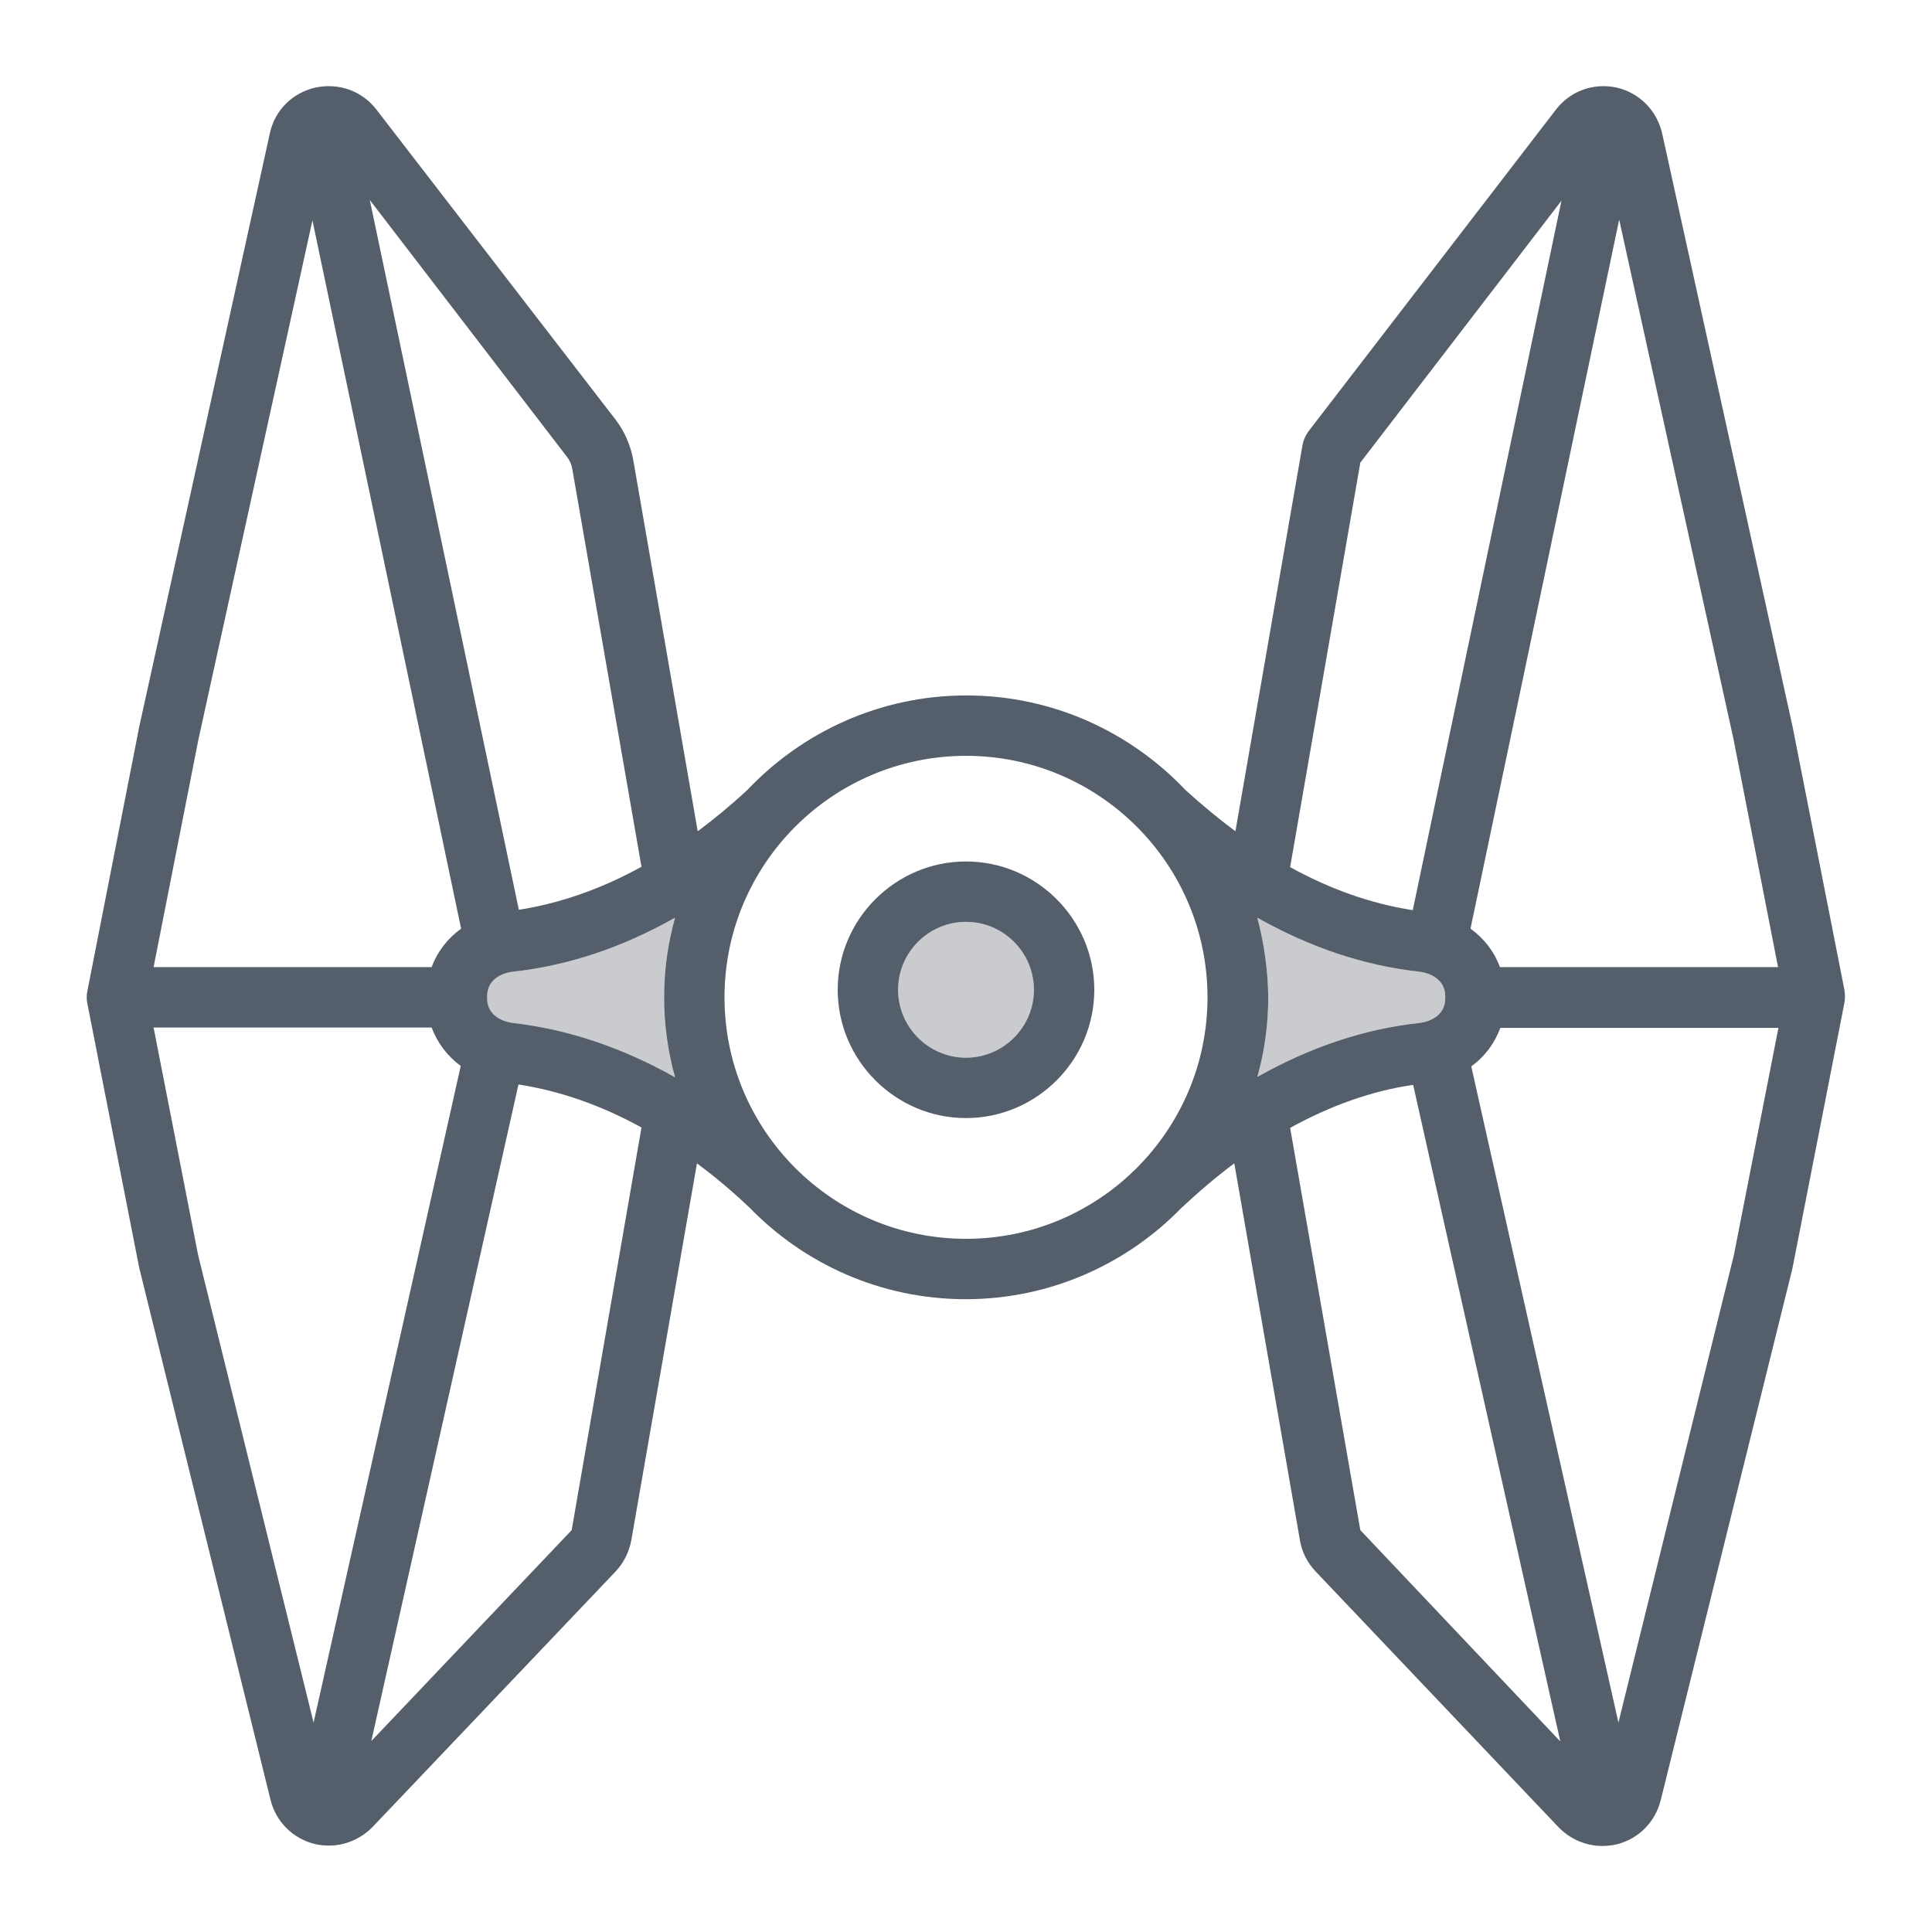 <?xml version="1.0" encoding="utf-8"?>
<!-- Generator: Adobe Illustrator 21.0.0, SVG Export Plug-In . SVG Version: 6.00 Build 0)  -->
<svg version="1.1" id="Layer_1" xmlns="http://www.w3.org/2000/svg" xmlns:xlink="http://www.w3.org/1999/xlink" x="0px" y="0px"
	 viewBox="0 0 512 512" style="enable-background:new 0 0 512 512;" xml:space="preserve">
<style type="text/css">
	.st0{fill:#C9CBCF;}
	.st1{fill:#555E6B;}
</style>
<g>
	<g>
		<path class="st0" d="M333.2,243.2c14,7.9,28.3,12.7,42.9,14.3c3.3,0.4,6.9,2.3,6.9,6.5v0.3v0.3c0,4.2-3.5,6.1-6.9,6.5
			c-14.6,1.6-28.9,6.4-42.9,14.3c1.9-6.8,2.9-13.8,2.9-21.2C336,257,335,250,333.2,243.2z"/>
	</g>
	<g>
		<path class="st0" d="M136,271.1c-3.3-0.4-6.9-2.3-6.9-6.5v-0.3v-0.3c0-4.2,3.5-6.1,6.9-6.5c14.6-1.6,28.9-6.4,42.9-14.3
			C177,250,176,257,176,264.3c0,7.3,1,14.4,2.9,21.2C164.9,277.6,150.6,272.8,136,271.1z"/>
	</g>
	<g>
		<path class="st0" d="M256,280.3c-9.9,0-18-8.1-18-18s8.1-18,18-18s18,8.1,18,18S265.9,280.3,256,280.3z"/>
	</g>
</g>
<g>
	<path class="st1" d="M488.8,262.4l-13.7-69.6L440.5,35.4c-1.4-6.1-6-10.8-12.1-12.2c0,0,0,0,0,0c0,0,0,0,0,0c0,0,0,0,0,0
		c-6.1-1.3-12.3,0.9-16.1,5.9L347,114c-1,1.3-1.7,2.8-1.9,4.4l-17.7,101.9c-4.4-3.3-8.8-6.9-13.2-10.9l0,0
		c-14.6-15.4-35.2-25.1-58.1-25.1h0c-22.9,0-43.5,9.7-58.1,25.1l0,0c-4.3,4-8.7,7.6-13.1,10.9l-17.1-98.5c-0.7-3.8-2.3-7.5-4.6-10.5
		L99.8,29.1c-3.8-5-10-7.2-16.2-5.9c-6.1,1.4-10.8,6-12.1,12.2L36.9,192.6l-13.7,69.8c-0.3,1.3-0.3,2.6,0,3.8L36.9,336l34.8,141
		c1.4,5.7,5.8,10.1,11.4,11.6c0.3,0.1,0.6,0.1,0.9,0.2c0,0,0,0,0,0c0,0,0,0,0,0c1.1,0.2,2.1,0.3,3.2,0.3c4.3,0,8.5-1.8,11.6-5
		l64.3-67.6c2.2-2.3,3.6-5.2,4.2-8.3l17.4-99.9c4.7,3.5,9.4,7.4,14,11.8l0,0c14.5,14.9,34.8,24.2,57.2,24.2h0
		c22.4,0,42.7-9.3,57.2-24.2l0,0c4.6-4.3,9.3-8.3,14-11.8l17.4,99.9c0.5,3.1,2,6,4.2,8.3l64.3,67.7c3.1,3.2,7.3,5,11.6,5
		c1.1,0,2.1-0.1,3.2-0.3c0,0,0,0,0,0c0,0,0,0,0,0c0.3-0.1,0.6-0.1,0.9-0.2c5.7-1.5,10-6,11.4-11.6L475,336.2l13.7-70
		C489,264.9,489,263.7,488.8,262.4z M150.2,121c0.8,1,1.3,2.2,1.5,3.5l18.3,105.2c-10.7,5.9-21.6,9.7-32.5,11.4L98,53L150.2,121z
		 M52.6,195.9L82.8,58.4l39.4,187.7c-3.6,2.6-6.3,6.1-7.8,10.2H40.7L52.6,195.9z M83.1,456.5L52.5,332.6l-11.8-60.3h73.7
		c1.5,4.1,4.2,7.6,7.7,10.2L83.1,456.5z M151.5,405.5l-53.1,55.9l39-174c11,1.7,21.9,5.5,32.6,11.4L151.5,405.5z M136,271.1
		c-3.3-0.4-6.9-2.3-6.9-6.5v-0.3v-0.3c0-4.2,3.5-6.1,6.9-6.5c14.6-1.6,28.9-6.4,42.9-14.3C177,250,176,257,176,264.3
		c0,7.3,1,14.4,2.9,21.2C164.9,277.6,150.6,272.8,136,271.1z M256,328.3c-35.3,0-64-28.7-64-64c0-35.3,28.7-64,64-64
		c35.3,0,64,28.7,64,64C320,299.6,291.3,328.3,256,328.3z M360.5,122.6l53.3-69.4l-39.4,188c-11-1.7-21.8-5.5-32.5-11.4L360.5,122.6
		z M333.2,243.2c14,7.9,28.3,12.7,42.9,14.3c3.3,0.4,6.9,2.3,6.9,6.5v0.3v0.3c0,4.2-3.5,6.1-6.9,6.5c-14.6,1.6-28.9,6.4-42.9,14.3
		c1.9-6.7,2.9-13.8,2.9-21.2C336,257,335,250,333.2,243.2z M360.5,405.5l-18.6-106.6c10.7-5.9,21.6-9.8,32.6-11.4l39,174
		L360.5,405.5z M459.5,332.6l-30.6,123.9l-39-173.9c3.6-2.6,6.2-6.1,7.7-10.2h73.7L459.5,332.6z M397.5,256.3
		c-1.5-4.1-4.2-7.6-7.8-10.2l39.4-187.9l30.3,137.7l11.8,60.4H397.5z"/>
	<path class="st1" d="M256,228.3c-18.7,0-34,15.3-34,34c0,18.7,15.3,34,34,34c18.7,0,34-15.3,34-34C290,243.6,274.7,228.3,256,228.3
		z M256,280.3c-9.9,0-18-8.1-18-18c0-9.9,8.1-18,18-18c9.9,0,18,8.1,18,18C274,272.2,265.9,280.3,256,280.3z"/>
</g>
</svg>
